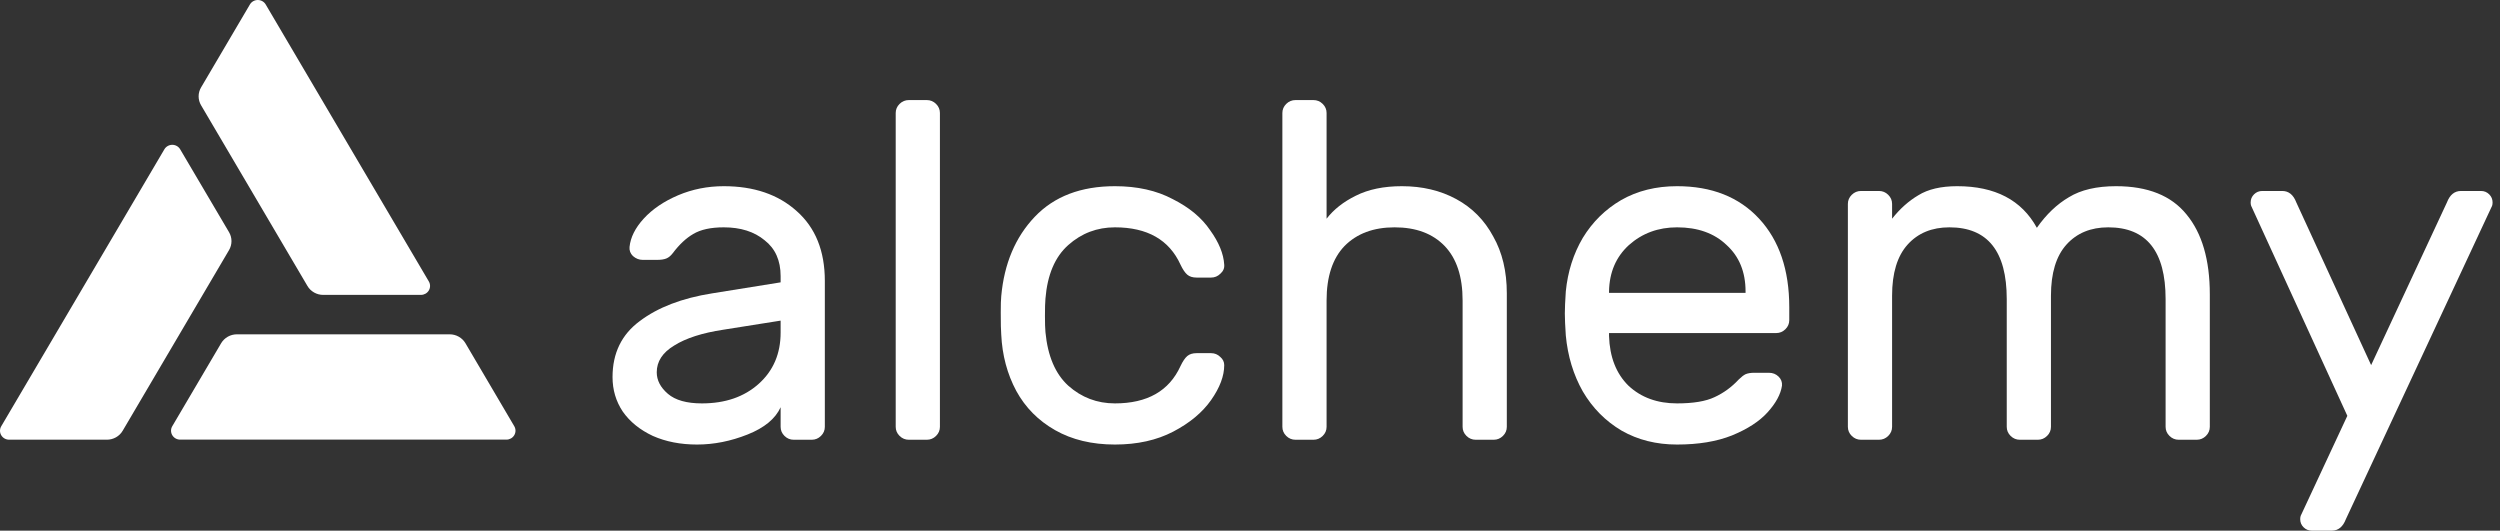 <svg width="212" height="45" viewBox="0 0 212 45" fill="none" xmlns="http://www.w3.org/2000/svg">
<rect x="0" y="0" width="212" height="45" fill="#333333" stroke="none"/>
<path d="M66.197 23.943V23.416C66.197 22.091 65.744 21.076 64.838 20.373C63.959 19.643 62.805 19.278 61.377 19.278C60.278 19.278 59.413 19.467 58.782 19.846C58.177 20.197 57.601 20.738 57.051 21.469C56.886 21.685 56.708 21.834 56.516 21.915C56.324 21.996 56.062 22.037 55.733 22.037H54.497C54.195 22.037 53.92 21.928 53.673 21.712C53.453 21.496 53.357 21.239 53.385 20.941C53.467 20.13 53.865 19.332 54.58 18.547C55.321 17.736 56.296 17.073 57.504 16.559C58.713 16.046 60.004 15.789 61.377 15.789C63.931 15.789 65.991 16.492 67.556 17.898C69.149 19.305 69.946 21.279 69.946 23.822V36.196C69.946 36.493 69.836 36.751 69.616 36.967C69.397 37.183 69.136 37.291 68.834 37.291H67.309C67.007 37.291 66.746 37.183 66.526 36.967C66.307 36.751 66.197 36.493 66.197 36.196V34.533C65.757 35.506 64.824 36.277 63.396 36.845C61.967 37.413 60.539 37.697 59.111 37.697C57.71 37.697 56.461 37.454 55.362 36.967C54.264 36.453 53.412 35.763 52.808 34.898C52.231 34.032 51.943 33.059 51.943 31.977C51.943 29.948 52.712 28.366 54.25 27.23C55.788 26.067 57.834 25.282 60.388 24.877L66.197 23.943ZM66.197 27.189L61.336 27.96C59.55 28.23 58.164 28.677 57.175 29.299C56.186 29.894 55.692 30.651 55.692 31.571C55.692 32.247 56.008 32.856 56.639 33.397C57.271 33.938 58.232 34.208 59.523 34.208C61.501 34.208 63.107 33.654 64.343 32.545C65.579 31.436 66.197 29.989 66.197 28.203V27.189Z" fill="white"/>
<path d="M79.705 36.196C79.705 36.493 79.595 36.751 79.376 36.967C79.156 37.183 78.895 37.291 78.593 37.291H77.069C76.767 37.291 76.506 37.183 76.286 36.967C76.066 36.751 75.956 36.493 75.956 36.196V9.581C75.956 9.284 76.066 9.027 76.286 8.81C76.506 8.594 76.767 8.486 77.069 8.486H78.593C78.895 8.486 79.156 8.594 79.376 8.81C79.595 9.027 79.705 9.284 79.705 9.581V36.196Z" fill="white"/>
<path d="M94.545 34.208C97.291 34.208 99.145 33.153 100.106 31.043C100.299 30.638 100.491 30.354 100.683 30.191C100.875 30.029 101.136 29.948 101.466 29.948H102.702C103.004 29.948 103.265 30.056 103.485 30.273C103.704 30.462 103.814 30.692 103.814 30.962C103.814 31.882 103.443 32.869 102.702 33.924C101.96 34.979 100.889 35.871 99.488 36.602C98.088 37.332 96.44 37.697 94.545 37.697C92.595 37.697 90.906 37.291 89.478 36.48C88.049 35.669 86.951 34.56 86.182 33.153C85.413 31.72 84.987 30.124 84.905 28.366C84.877 28.041 84.864 27.419 84.864 26.499C84.864 25.85 84.877 25.39 84.905 25.12C85.152 22.361 86.1 20.116 87.747 18.385C89.395 16.654 91.661 15.789 94.545 15.789C96.44 15.789 98.074 16.154 99.447 16.884C100.848 17.587 101.905 18.466 102.619 19.521C103.361 20.549 103.759 21.523 103.814 22.442C103.842 22.74 103.732 22.997 103.485 23.213C103.265 23.43 103.004 23.538 102.702 23.538H101.466C101.136 23.538 100.875 23.457 100.683 23.294C100.491 23.132 100.299 22.848 100.106 22.442C99.145 20.333 97.291 19.278 94.545 19.278C93.034 19.278 91.716 19.778 90.59 20.779C89.464 21.78 88.819 23.294 88.654 25.323C88.626 25.62 88.612 26.107 88.612 26.783C88.612 27.405 88.626 27.865 88.654 28.163C88.846 30.191 89.491 31.706 90.59 32.707C91.716 33.708 93.034 34.208 94.545 34.208Z" fill="white"/>
<path d="M127.778 36.196C127.778 36.493 127.668 36.751 127.448 36.967C127.228 37.183 126.968 37.291 126.665 37.291H125.141C124.839 37.291 124.578 37.183 124.358 36.967C124.139 36.751 124.029 36.493 124.029 36.196V25.485C124.029 23.457 123.521 21.915 122.505 20.86C121.488 19.805 120.074 19.278 118.261 19.278C116.476 19.278 115.062 19.805 114.018 20.86C113.002 21.915 112.494 23.457 112.494 25.485V36.196C112.494 36.493 112.384 36.751 112.164 36.967C111.944 37.183 111.684 37.291 111.381 37.291H109.857C109.555 37.291 109.294 37.183 109.074 36.967C108.855 36.751 108.745 36.493 108.745 36.196V9.581C108.745 9.284 108.855 9.027 109.074 8.81C109.294 8.594 109.555 8.486 109.857 8.486H111.381C111.684 8.486 111.944 8.594 112.164 8.81C112.384 9.027 112.494 9.284 112.494 9.581V18.547C113.098 17.763 113.922 17.114 114.966 16.6C116.037 16.059 117.341 15.789 118.879 15.789C120.61 15.789 122.148 16.154 123.493 16.884C124.839 17.614 125.883 18.669 126.624 20.049C127.393 21.401 127.778 23.01 127.778 24.877V36.196Z" fill="white"/>
<path d="M142.214 15.789C145.153 15.789 147.473 16.708 149.176 18.547C150.879 20.387 151.73 22.889 151.73 26.053V27.149C151.73 27.446 151.621 27.703 151.401 27.919C151.181 28.136 150.92 28.244 150.618 28.244H136.446V28.487C136.501 30.273 137.051 31.679 138.094 32.707C139.165 33.708 140.539 34.208 142.214 34.208C143.587 34.208 144.645 34.032 145.386 33.681C146.155 33.329 146.842 32.829 147.446 32.179C147.666 31.963 147.858 31.814 148.023 31.733C148.215 31.652 148.462 31.611 148.764 31.611H150C150.33 31.611 150.604 31.72 150.824 31.936C151.044 32.152 151.14 32.409 151.112 32.707C151.003 33.437 150.591 34.194 149.877 34.979C149.19 35.736 148.188 36.385 146.869 36.926C145.578 37.44 144.027 37.697 142.214 37.697C140.456 37.697 138.891 37.305 137.518 36.521C136.144 35.709 135.046 34.6 134.222 33.194C133.425 31.787 132.945 30.205 132.78 28.447C132.725 27.635 132.698 27.013 132.698 26.581C132.698 26.148 132.725 25.526 132.78 24.714C132.945 23.037 133.425 21.523 134.222 20.17C135.046 18.818 136.131 17.75 137.476 16.965C138.85 16.181 140.429 15.789 142.214 15.789ZM148.023 24.836V24.714C148.023 23.064 147.487 21.753 146.416 20.779C145.372 19.778 143.972 19.278 142.214 19.278C140.621 19.278 139.262 19.778 138.135 20.779C137.037 21.78 136.474 23.091 136.446 24.714V24.836H148.023Z" fill="white"/>
<path d="M160.449 18.547C161.108 17.709 161.85 17.046 162.674 16.559C163.498 16.046 164.596 15.789 165.97 15.789C169.183 15.789 171.435 16.965 172.726 19.318C173.522 18.182 174.429 17.317 175.445 16.722C176.461 16.1 177.793 15.789 179.441 15.789C182.133 15.789 184.124 16.587 185.415 18.182C186.733 19.778 187.392 22.037 187.392 24.958V36.196C187.392 36.493 187.282 36.751 187.062 36.967C186.843 37.183 186.582 37.291 186.28 37.291H184.755C184.453 37.291 184.192 37.183 183.973 36.967C183.753 36.751 183.643 36.493 183.643 36.196V25.363C183.643 21.306 182.023 19.278 178.782 19.278C177.299 19.278 176.118 19.765 175.239 20.738C174.36 21.712 173.921 23.159 173.921 25.079V36.196C173.921 36.493 173.811 36.751 173.591 36.967C173.371 37.183 173.11 37.291 172.808 37.291H171.284C170.982 37.291 170.721 37.183 170.501 36.967C170.282 36.751 170.172 36.493 170.172 36.196V25.363C170.172 21.306 168.551 19.278 165.311 19.278C163.827 19.278 162.647 19.765 161.768 20.738C160.889 21.712 160.449 23.159 160.449 25.079V36.196C160.449 36.493 160.339 36.751 160.12 36.967C159.9 37.183 159.639 37.291 159.337 37.291H157.813C157.511 37.291 157.25 37.183 157.03 36.967C156.81 36.751 156.7 36.493 156.7 36.196V17.29C156.7 16.992 156.81 16.735 157.03 16.519C157.25 16.302 157.511 16.194 157.813 16.194H159.337C159.639 16.194 159.9 16.302 160.12 16.519C160.339 16.735 160.449 16.992 160.449 17.29V18.547Z" fill="white"/>
<path d="M198.93 44.026C198.683 44.675 198.285 45 197.735 45H196.046C195.772 45 195.538 44.905 195.346 44.716C195.154 44.527 195.058 44.297 195.058 44.026C195.058 43.918 195.071 43.823 195.099 43.742L199.054 35.263L190.897 17.452C190.869 17.371 190.855 17.276 190.855 17.168C190.855 16.898 190.952 16.668 191.144 16.478C191.336 16.289 191.57 16.194 191.844 16.194H193.533C194.083 16.194 194.481 16.519 194.728 17.168L201.072 30.962L207.499 17.168C207.746 16.519 208.144 16.194 208.694 16.194H210.383C210.657 16.194 210.891 16.289 211.083 16.478C211.275 16.668 211.371 16.898 211.371 17.168C211.371 17.276 211.358 17.371 211.33 17.452L198.93 44.026Z" fill="white"/>
<path d="M36.367 23.87L22.534 0.384C22.467 0.268 22.37 0.172 22.253 0.104C22.135 0.037 22.002 0.001 21.866 1.5471e-05C21.73 -0.001 21.596 0.033 21.478 0.099C21.36 0.165 21.262 0.261 21.194 0.376L17.051 7.413C16.915 7.644 16.843 7.905 16.843 8.171C16.843 8.437 16.915 8.698 17.051 8.928L26.071 24.25C26.206 24.48 26.402 24.672 26.637 24.805C26.872 24.938 27.139 25.008 27.411 25.007H35.697C35.832 25.007 35.965 24.971 36.083 24.905C36.2 24.838 36.298 24.743 36.366 24.627C36.433 24.512 36.469 24.382 36.469 24.249C36.47 24.116 36.434 23.985 36.367 23.87Z" fill="white"/>
<path d="M0.107 36.144L13.94 12.659C14.008 12.544 14.105 12.448 14.223 12.382C14.34 12.315 14.473 12.28 14.609 12.28C14.744 12.28 14.878 12.315 14.995 12.382C15.113 12.448 15.21 12.544 15.278 12.659L19.423 19.69C19.559 19.92 19.63 20.182 19.63 20.448C19.63 20.715 19.559 20.976 19.423 21.207L10.403 36.528C10.268 36.759 10.073 36.95 9.838 37.083C9.603 37.216 9.336 37.286 9.065 37.286H0.777C0.64 37.286 0.506 37.252 0.388 37.185C0.269 37.118 0.171 37.022 0.103 36.906C0.035 36.79 -0.001 36.658 8.75362e-06 36.525C0.001 36.391 0.037 36.259 0.107 36.144Z" fill="white"/>
<path d="M15.276 37.281H42.942C43.078 37.281 43.211 37.245 43.329 37.179C43.446 37.112 43.544 37.016 43.611 36.901C43.679 36.786 43.715 36.655 43.714 36.522C43.714 36.389 43.678 36.258 43.61 36.143L39.471 29.108C39.336 28.878 39.14 28.686 38.905 28.553C38.67 28.42 38.403 28.35 38.131 28.35H20.091C19.819 28.35 19.553 28.42 19.317 28.553C19.082 28.686 18.887 28.878 18.751 29.108L14.608 36.143C14.54 36.258 14.504 36.389 14.504 36.522C14.504 36.655 14.539 36.786 14.607 36.901C14.675 37.016 14.772 37.112 14.889 37.179C15.007 37.245 15.14 37.281 15.276 37.281Z" fill="white"/>
</svg>
